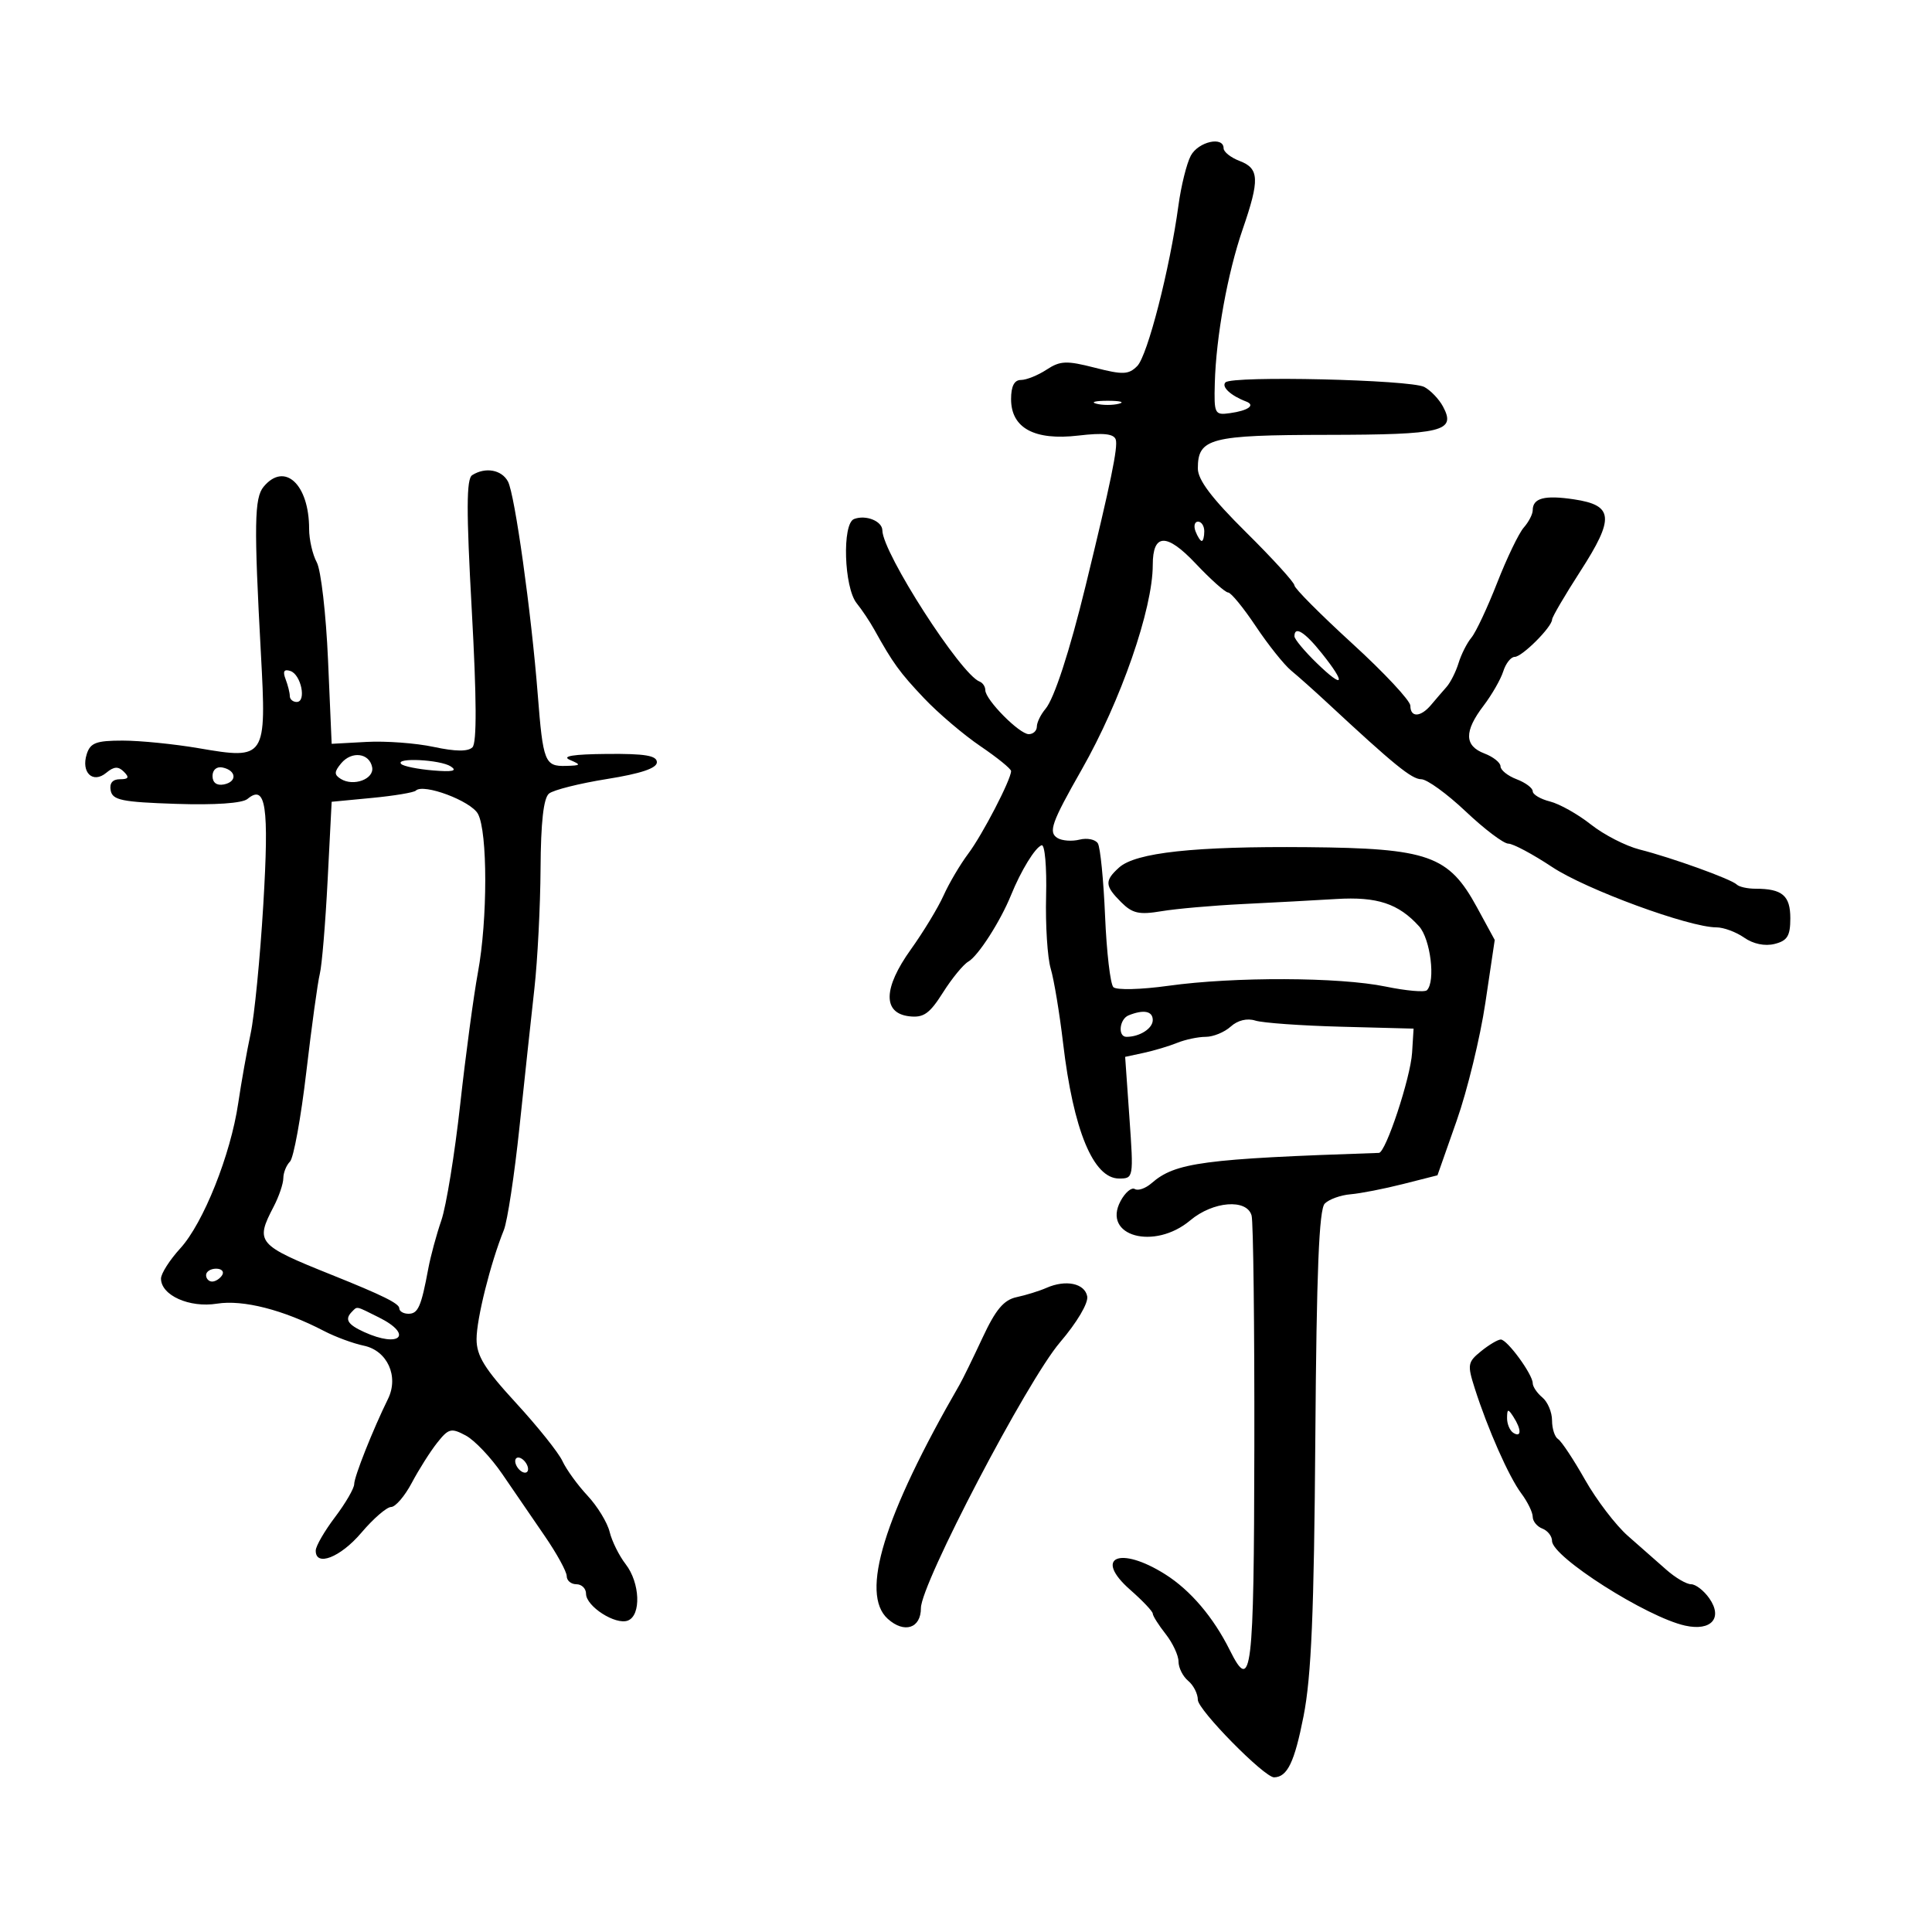 <svg xmlns="http://www.w3.org/2000/svg" width="300" height="300" viewBox="0 0 300 300" version="1.1">
	<path d="M 184.905 24.177 C 184.265 25.374, 183.400 28.862, 182.984 31.927 C 181.653 41.731, 178.183 55.245, 176.587 56.842 C 175.245 58.184, 174.373 58.217, 169.995 57.095 C 165.604 55.970, 164.634 56.010, 162.510 57.401 C 161.168 58.281, 159.380 59, 158.535 59 C 157.499 59, 157 59.967, 157 61.977 C 157 66.471, 160.628 68.437, 167.446 67.635 C 171.332 67.179, 172.950 67.350, 173.252 68.251 C 173.629 69.381, 172.484 74.939, 168.564 91 C 166.086 101.150, 163.693 108.488, 162.341 110.079 C 161.604 110.947, 161 112.185, 161 112.829 C 161 113.473, 160.436 114, 159.747 114 C 158.285 114, 153 108.652, 153 107.173 C 153 106.620, 152.599 106.017, 152.109 105.833 C 149.199 104.745, 137.051 85.854, 137.013 82.357 C 136.997 80.918, 134.442 79.893, 132.616 80.594 C 130.740 81.314, 131.052 91.227, 133.028 93.676 C 133.838 94.679, 135.063 96.513, 135.750 97.750 C 138.662 102.991, 139.701 104.424, 143.500 108.433 C 145.700 110.754, 149.637 114.103, 152.250 115.875 C 154.863 117.647, 157 119.382, 157 119.732 C 157 121.044, 152.556 129.614, 150.352 132.554 C 149.092 134.233, 147.366 137.158, 146.515 139.054 C 145.663 140.949, 143.377 144.719, 141.435 147.430 C 137.132 153.435, 137.044 157.332, 141.199 157.811 C 143.412 158.067, 144.351 157.404, 146.420 154.127 C 147.807 151.930, 149.581 149.765, 150.363 149.316 C 151.890 148.440, 155.337 143.072, 156.989 139 C 158.544 135.169, 160.742 131.586, 161.743 131.252 C 162.241 131.086, 162.552 134.621, 162.438 139.134 C 162.324 143.635, 162.646 148.708, 163.154 150.408 C 163.662 152.109, 164.526 157.313, 165.075 161.973 C 166.666 175.489, 169.769 183, 173.761 183 C 176.020 183, 176.034 182.914, 175.376 173.555 L 174.713 164.110 177.606 163.486 C 179.198 163.143, 181.534 162.443, 182.797 161.931 C 184.060 161.419, 186.050 161, 187.218 161 C 188.387 161, 190.133 160.284, 191.100 159.410 C 192.187 158.426, 193.644 158.070, 194.925 158.476 C 196.062 158.837, 202.057 159.265, 208.246 159.428 L 219.500 159.724 219.269 163.458 C 219.027 167.367, 215.180 178.985, 214.116 179.021 C 186.811 179.937, 182.496 180.512, 178.813 183.724 C 177.885 184.534, 176.715 184.942, 176.214 184.632 C 175.712 184.322, 174.716 185.163, 174 186.500 C 171.088 191.940, 179.233 194.199, 184.818 189.500 C 188.362 186.518, 193.619 186.104, 194.347 188.750 C 194.612 189.713, 194.804 205.912, 194.773 224.750 C 194.717 259.964, 194.346 263.036, 190.970 256.250 C 188.418 251.122, 184.854 246.933, 180.940 244.462 C 173.852 239.988, 169.739 241.808, 175.503 246.869 C 177.426 248.557, 179 250.219, 179 250.562 C 179 250.904, 179.900 252.329, 181 253.727 C 182.100 255.126, 183 257.054, 183 258.012 C 183 258.971, 183.675 260.315, 184.500 261 C 185.325 261.685, 186 263.012, 186 263.949 C 186 265.513, 196.342 276.020, 197.847 275.985 C 199.903 275.936, 201.007 273.643, 202.414 266.490 C 203.624 260.337, 204.045 250.405, 204.243 223.300 C 204.432 197.388, 204.819 187.780, 205.710 186.890 C 206.376 186.224, 208.176 185.575, 209.710 185.448 C 211.245 185.320, 214.910 184.604, 217.855 183.858 L 223.210 182.500 226.200 174 C 227.844 169.325, 229.845 161.103, 230.645 155.728 L 232.101 145.956 229.346 140.894 C 224.951 132.820, 221.841 131.717, 203 131.548 C 185.479 131.392, 176.341 132.382, 173.762 134.715 C 171.495 136.767, 171.543 137.543, 174.096 140.096 C 175.840 141.840, 176.889 142.074, 180.346 141.493 C 182.631 141.109, 188.325 140.608, 193 140.379 C 197.675 140.150, 204.200 139.798, 207.500 139.597 C 213.840 139.209, 217.154 140.303, 220.352 143.837 C 222.127 145.798, 222.938 152.395, 221.572 153.761 C 221.227 154.106, 218.342 153.851, 215.162 153.194 C 207.980 151.711, 191.653 151.651, 181.444 153.071 C 177.154 153.668, 173.362 153.762, 172.884 153.284 C 172.411 152.811, 171.832 147.847, 171.596 142.252 C 171.360 136.658, 170.856 131.576, 170.475 130.959 C 170.094 130.342, 168.815 130.081, 167.633 130.377 C 166.451 130.674, 164.907 130.561, 164.203 130.125 C 162.750 129.227, 163.277 127.738, 167.967 119.500 C 174.044 108.826, 179 94.553, 179 87.726 C 179 82.796, 181.141 82.723, 185.653 87.499 C 187.991 89.975, 190.263 92.001, 190.702 92.002 C 191.141 92.003, 193.075 94.364, 195 97.248 C 196.925 100.133, 199.400 103.232, 200.500 104.136 C 201.600 105.040, 204.126 107.292, 206.114 109.140 C 216.446 118.746, 219.216 121, 220.692 121 C 221.580 121, 224.686 123.250, 227.594 126 C 230.501 128.750, 233.480 131, 234.213 131 C 234.946 131, 238.010 132.636, 241.023 134.635 C 246.276 138.121, 262.283 144, 266.523 144 C 267.641 144, 269.580 144.718, 270.832 145.595 C 272.234 146.577, 274.049 146.954, 275.554 146.576 C 277.544 146.076, 278 145.333, 278 142.588 C 278 139.061, 276.748 138, 272.585 138 C 271.347 138, 270.042 137.709, 269.686 137.353 C 268.846 136.513, 259.602 133.179, 254.593 131.910 C 252.444 131.365, 249.042 129.618, 247.034 128.027 C 245.025 126.436, 242.170 124.830, 240.691 124.458 C 239.211 124.087, 238 123.371, 238 122.867 C 238 122.363, 236.875 121.523, 235.500 121 C 234.125 120.477, 233 119.577, 233 119 C 233 118.423, 231.875 117.523, 230.500 117 C 227.372 115.811, 227.329 113.571, 230.356 109.594 C 231.652 107.892, 233.032 105.487, 233.424 104.250 C 233.815 103.012, 234.615 102, 235.203 102 C 236.350 102, 240.996 97.356, 241.007 96.198 C 241.010 95.814, 242.987 92.439, 245.399 88.697 C 250.732 80.426, 250.558 78.461, 244.412 77.539 C 239.832 76.852, 238 77.335, 238 79.230 C 238 79.842, 237.374 81.053, 236.608 81.921 C 235.843 82.790, 233.984 86.650, 232.478 90.500 C 230.971 94.350, 229.176 98.175, 228.488 99 C 227.800 99.825, 226.899 101.604, 226.486 102.953 C 226.074 104.303, 225.233 105.975, 224.618 106.669 C 224.003 107.363, 222.920 108.621, 222.211 109.465 C 220.596 111.387, 219 111.447, 219 109.585 C 219 108.808, 214.950 104.469, 210 99.945 C 205.050 95.421, 201 91.353, 201 90.904 C 201 90.455, 197.625 86.746, 193.500 82.661 C 188.157 77.369, 186 74.516, 186 72.739 C 186 68.041, 187.894 67.549, 206.075 67.524 C 224.062 67.498, 226.136 66.992, 224.070 63.130 C 223.456 61.984, 222.151 60.616, 221.169 60.091 C 219.047 58.955, 191.355 58.311, 190.294 59.373 C 189.614 60.053, 191.110 61.440, 193.500 62.347 C 194.994 62.914, 193.823 63.759, 191 64.152 C 188.606 64.485, 188.506 64.288, 188.634 59.500 C 188.828 52.286, 190.619 42.398, 192.964 35.593 C 195.620 27.887, 195.544 26.158, 192.500 25 C 191.125 24.477, 190 23.588, 190 23.025 C 190 21.105, 186.074 21.992, 184.905 24.177 M 170.250 62.689 C 171.213 62.941, 172.787 62.941, 173.750 62.689 C 174.713 62.438, 173.925 62.232, 172 62.232 C 170.075 62.232, 169.287 62.438, 170.250 62.689 M 73.318 73.782 C 72.413 74.358, 72.398 79.261, 73.258 94.777 C 74.017 108.485, 74.051 115.349, 73.363 116.037 C 72.675 116.725, 70.731 116.707, 67.343 115.980 C 64.592 115.390, 59.901 115.041, 56.920 115.204 L 51.500 115.500 50.937 102.500 C 50.627 95.350, 49.840 88.517, 49.187 87.316 C 48.534 86.114, 48 83.781, 48 82.131 C 48 75.192, 44.187 71.660, 40.932 75.582 C 39.490 77.319, 39.424 81.447, 40.515 101.535 C 41.397 117.771, 41.268 117.968, 30.900 116.190 C 27.085 115.535, 21.752 115, 19.049 115 C 14.935 115, 14.026 115.342, 13.468 117.101 C 12.561 119.959, 14.414 121.731, 16.500 120 C 17.700 119.004, 18.366 118.966, 19.242 119.842 C 20.119 120.719, 19.970 121, 18.627 121 C 17.477 121, 16.971 121.615, 17.188 122.750 C 17.475 124.247, 18.938 124.547, 27.320 124.824 C 33.379 125.025, 37.616 124.734, 38.426 124.062 C 41.285 121.689, 41.800 125.137, 40.883 140.500 C 40.391 148.750, 39.506 157.750, 38.916 160.500 C 38.327 163.250, 37.461 168.109, 36.992 171.298 C 35.812 179.313, 31.580 189.919, 27.996 193.843 C 26.348 195.647, 25 197.760, 25 198.539 C 25 201.140, 29.416 203.117, 33.697 202.432 C 37.740 201.786, 44.002 203.386, 50.328 206.682 C 52.073 207.591, 54.845 208.614, 56.490 208.956 C 60.144 209.716, 61.967 213.725, 60.248 217.223 C 57.890 222.022, 55 229.305, 55 230.449 C 55 231.106, 53.663 233.411, 52.028 235.572 C 50.393 237.732, 49.043 240.063, 49.028 240.750 C 48.970 243.350, 52.848 241.847, 56.109 238.005 C 57.974 235.808, 60.053 234.008, 60.730 234.005 C 61.406 234.002, 62.853 232.313, 63.946 230.250 C 65.038 228.188, 66.809 225.391, 67.882 224.036 C 69.653 221.797, 70.059 221.694, 72.326 222.907 C 73.697 223.641, 76.243 226.325, 77.982 228.871 C 79.721 231.417, 82.687 235.745, 84.572 238.489 C 86.457 241.232, 88 244.045, 88 244.739 C 88 245.432, 88.675 246, 89.500 246 C 90.325 246, 91 246.665, 91 247.477 C 91 249.435, 95.583 252.374, 97.492 251.641 C 99.589 250.837, 99.393 245.777, 97.152 242.885 C 96.136 241.573, 95.016 239.315, 94.663 237.867 C 94.309 236.418, 92.765 233.889, 91.230 232.246 C 89.695 230.602, 87.944 228.187, 87.339 226.879 C 86.735 225.571, 83.486 221.506, 80.120 217.847 C 75.240 212.541, 74 210.533, 74 207.935 C 74 204.787, 76.161 196.149, 78.237 191 C 78.792 189.625, 79.885 182.425, 80.666 175 C 81.448 167.575, 82.489 157.900, 82.981 153.500 C 83.472 149.100, 83.902 140.718, 83.937 134.872 C 83.980 127.648, 84.400 123.918, 85.250 123.225 C 85.938 122.664, 89.987 121.647, 94.250 120.965 C 99.519 120.122, 102 119.289, 102 118.363 C 102 117.324, 100.160 117.017, 94.250 117.070 C 88.991 117.118, 87.143 117.417, 88.500 118 C 90.297 118.772, 90.232 118.867, 87.857 118.930 C 84.598 119.016, 84.321 118.313, 83.504 107.876 C 82.505 95.109, 79.940 76.756, 78.877 74.771 C 77.893 72.932, 75.363 72.482, 73.318 73.782 M 185.638 82.500 C 185.955 83.325, 186.391 84, 186.607 84 C 186.823 84, 187 83.325, 187 82.500 C 187 81.675, 186.564 81, 186.031 81 C 185.499 81, 185.322 81.675, 185.638 82.500 M 201 98.804 C 201 99.246, 202.575 101.134, 204.500 103 C 208.685 107.056, 209.077 106.243, 205.250 101.447 C 202.596 98.120, 201 97.128, 201 98.804 M 44.341 105.445 C 44.703 106.390, 45 107.577, 45 108.082 C 45 108.587, 45.481 109, 46.070 109 C 47.624 109, 46.757 104.741, 45.091 104.192 C 44.101 103.866, 43.878 104.239, 44.341 105.445 M 52.972 118.533 C 51.877 119.853, 51.868 120.300, 52.925 120.954 C 54.904 122.177, 58.140 120.965, 57.787 119.132 C 57.360 116.916, 54.600 116.573, 52.972 118.533 M 62.302 118.635 C 62.651 118.984, 64.863 119.433, 67.218 119.631 C 70.274 119.889, 71.070 119.712, 70 119.012 C 68.369 117.945, 61.264 117.597, 62.302 118.635 M 33 120.500 C 33 121.530, 33.655 122.020, 34.750 121.810 C 36.858 121.404, 36.725 119.629, 34.553 119.177 C 33.647 118.988, 33 119.539, 33 120.500 M 64.564 122.769 C 64.271 123.062, 61.212 123.571, 57.766 123.901 L 51.500 124.500 50.874 136.687 C 50.530 143.389, 49.984 149.928, 49.660 151.218 C 49.337 152.507, 48.393 159.364, 47.563 166.454 C 46.733 173.544, 45.592 179.808, 45.027 180.373 C 44.462 180.938, 43.997 182.097, 43.994 182.950 C 43.990 183.802, 43.315 185.789, 42.494 187.364 C 39.594 192.925, 39.923 193.312, 51.500 197.958 C 59.418 201.135, 62 202.412, 62 203.152 C 62 203.618, 62.645 204, 63.433 204 C 64.920 204, 65.406 202.893, 66.502 197 C 66.860 195.075, 67.773 191.700, 68.532 189.500 C 69.290 187.300, 70.607 179.200, 71.459 171.500 C 72.311 163.800, 73.550 154.575, 74.212 151 C 75.727 142.825, 75.730 129.173, 74.217 126.380 C 73.126 124.366, 65.733 121.600, 64.564 122.769 M 175.250 157.662 C 173.813 158.242, 173.539 161, 174.918 161 C 176.970 161, 179 159.703, 179 158.393 C 179 156.996, 177.585 156.720, 175.250 157.662 M 32 198 C 32 198.550, 32.423 199, 32.941 199 C 33.459 199, 34.160 198.550, 34.500 198 C 34.840 197.450, 34.416 197, 33.559 197 C 32.702 197, 32 197.450, 32 198 M 162.500 199.977 C 161.400 200.461, 159.318 201.109, 157.873 201.417 C 155.865 201.844, 154.613 203.334, 152.560 207.738 C 151.083 210.907, 149.485 214.175, 149.009 215 C 137.230 235.410, 133.528 247.475, 137.850 251.371 C 140.418 253.687, 143 252.850, 143 249.703 C 143 245.929, 159.493 214.413, 164.590 208.446 C 167.235 205.350, 169.020 202.334, 168.822 201.296 C 168.436 199.272, 165.496 198.658, 162.500 199.977 M 54.667 203.667 C 53.477 204.856, 53.952 205.657, 56.547 206.839 C 62.096 209.368, 64.234 207.261, 58.846 204.573 C 55.183 202.746, 55.516 202.818, 54.667 203.667 M 229.979 209.816 C 227.897 211.502, 227.827 211.911, 228.994 215.566 C 231.021 221.913, 234.299 229.317, 236.218 231.885 C 237.198 233.197, 238 234.836, 238 235.528 C 238 236.220, 238.675 237.045, 239.500 237.362 C 240.325 237.678, 241 238.540, 241 239.276 C 241 241.756, 255.721 251.121, 261.676 252.429 C 265.732 253.320, 267.559 251.244, 265.415 248.182 C 264.574 246.982, 263.303 246, 262.589 246 C 261.876 246, 260.148 244.988, 258.749 243.750 C 257.350 242.512, 254.666 240.150, 252.785 238.500 C 250.903 236.850, 247.904 232.922, 246.121 229.771 C 244.337 226.620, 242.455 223.781, 241.939 223.462 C 241.422 223.143, 241 221.839, 241 220.563 C 241 219.288, 240.325 217.685, 239.500 217 C 238.675 216.315, 238 215.317, 238 214.782 C 238 213.419, 234.039 208, 233.043 208 C 232.591 208, 231.213 208.817, 229.979 209.816 M 234.015 220.191 C 234.007 221.121, 234.450 222.160, 235 222.500 C 236.266 223.282, 236.266 221.958, 235 220 C 234.165 218.707, 234.029 218.734, 234.015 220.191 M 80 226.882 C 80 227.432, 80.450 228.160, 81 228.500 C 81.550 228.840, 82 228.668, 82 228.118 C 82 227.568, 81.550 226.840, 81 226.500 C 80.450 226.160, 80 226.332, 80 226.882" stroke="none" fill="black" fill-rule="evenodd"/>
</svg>